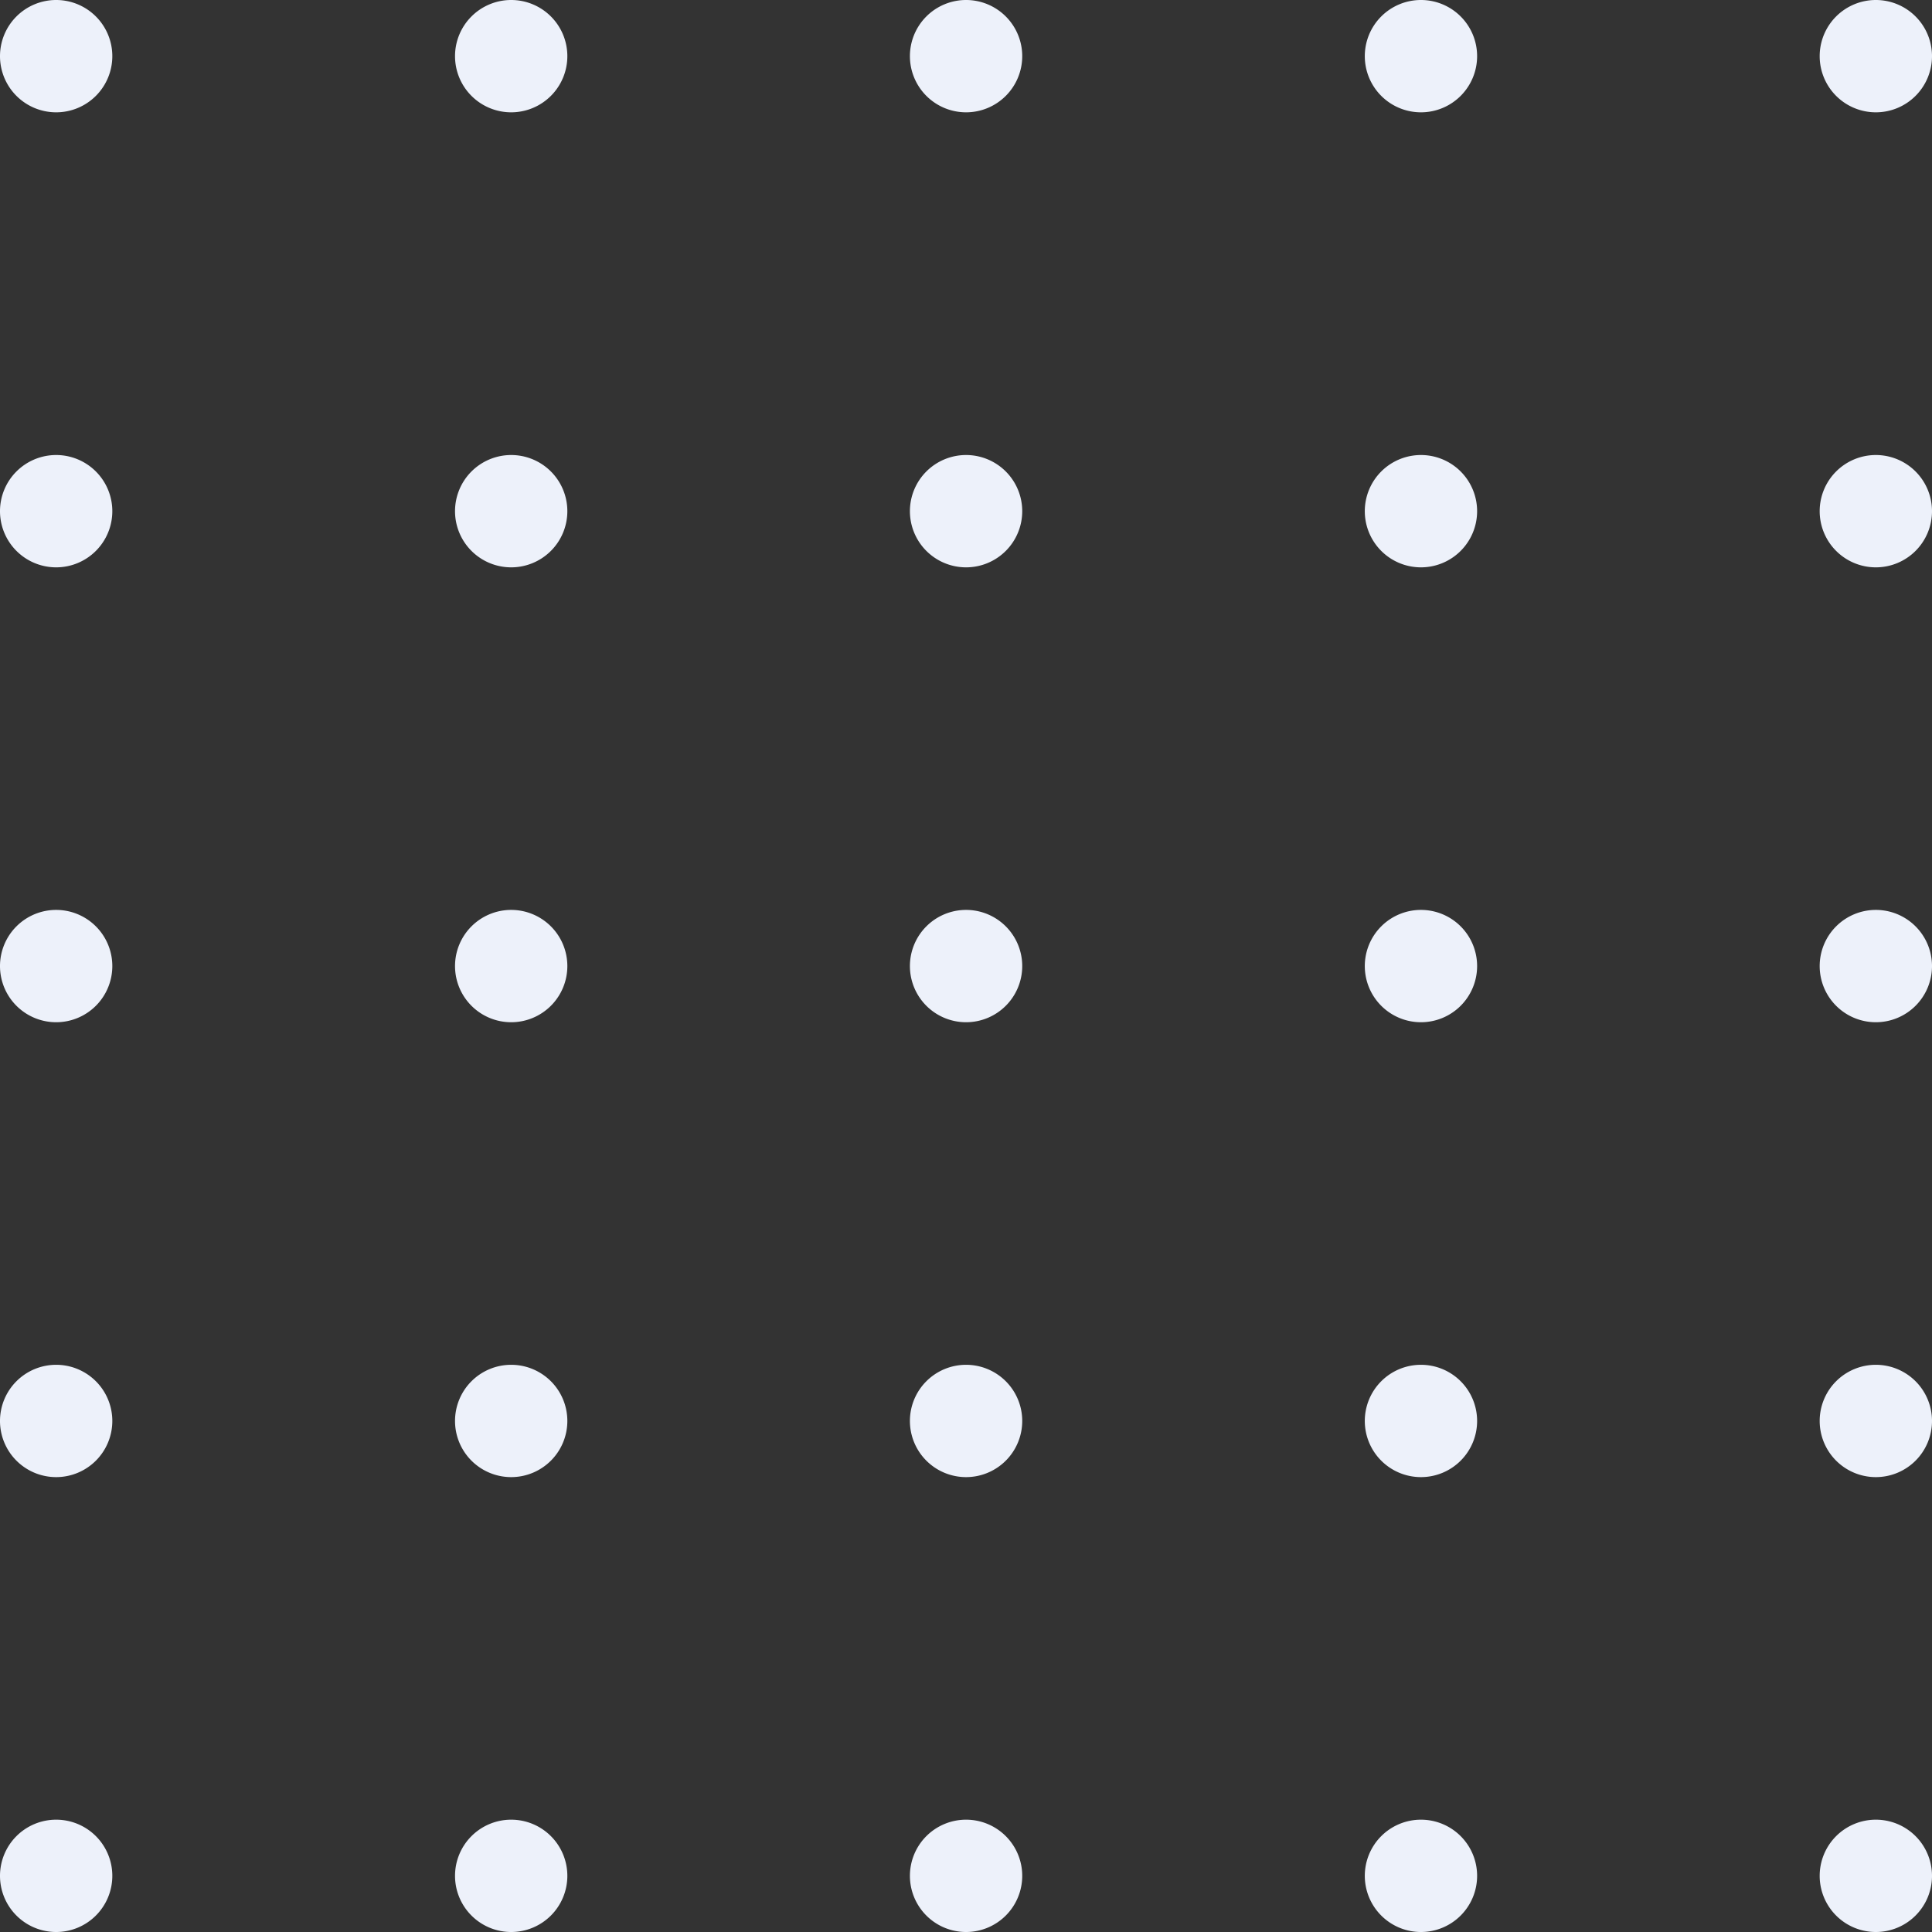 <svg xmlns="http://www.w3.org/2000/svg" viewBox="0 0 137.61 137.61">
  <rect x="0" y="0" width="137.61" height="137.61" fill="#333333" stroke="none"/>
  <g id="dots" data-name="dots">
    <g id="dots-inner" data-name="dots-inner">
      <g>
        <path d="M4,8A4,4,0,1,0,0,4,4,4,0,0,0,4,8Z" fill="#edf1fa"/>
        <path d="M36.41,8a4,4,0,1,0-4-4A4,4,0,0,0,36.41,8Z" fill="#edf1fa"/>
        <path d="M68.81,8a4,4,0,1,0-4-4A4,4,0,0,0,68.81,8Z" fill="#edf1fa"/>
        <path d="M101.21,8a4,4,0,1,0-4-4A4,4,0,0,0,101.21,8Z" fill="#edf1fa"/>
        <path d="M133.61,8a4,4,0,1,0-4-4A4,4,0,0,0,133.61,8Z" fill="#edf1fa"/>
        <path d="M4,40.41a4,4,0,1,0-4-4A4,4,0,0,0,4,40.41Z" fill="#edf1fa"/>
        <path d="M36.41,40.41a4,4,0,1,0-4-4A4,4,0,0,0,36.41,40.41Z" fill="#edf1fa"/>
        <path d="M68.81,40.41a4,4,0,1,0-4-4A4,4,0,0,0,68.81,40.41Z" fill="#edf1fa"/>
        <path d="M101.21,40.41a4,4,0,1,0-4-4A4,4,0,0,0,101.21,40.41Z" fill="#edf1fa"/>
        <path d="M133.61,40.41a4,4,0,1,0-4-4A4,4,0,0,0,133.61,40.41Z" fill="#edf1fa"/>
        <path d="M4,72.81a4,4,0,1,0-4-4A4,4,0,0,0,4,72.81Z" fill="#edf1fa"/>
        <path d="M36.41,72.81a4,4,0,1,0-4-4A4,4,0,0,0,36.41,72.81Z" fill="#edf1fa"/>
        <path d="M68.81,72.81a4,4,0,1,0-4-4A4,4,0,0,0,68.81,72.81Z" fill="#edf1fa"/>
        <path d="M101.21,72.81a4,4,0,1,0-4-4A4,4,0,0,0,101.21,72.81Z" fill="#edf1fa"/>
        <path d="M133.61,72.81a4,4,0,1,0-4-4A4,4,0,0,0,133.61,72.81Z" fill="#edf1fa"/>
        <path d="M4,105.21a4,4,0,1,0-4-4A4,4,0,0,0,4,105.21Z" fill="#edf1fa"/>
        <path d="M36.41,105.21a4,4,0,1,0-4-4A4,4,0,0,0,36.41,105.21Z" fill="#edf1fa"/>
        <path d="M68.81,105.21a4,4,0,1,0-4-4A4,4,0,0,0,68.81,105.21Z" fill="#edf1fa"/>
        <path d="M101.21,105.21a4,4,0,1,0-4-4A4,4,0,0,0,101.21,105.21Z" fill="#edf1fa"/>
        <path d="M133.61,105.21a4,4,0,1,0-4-4A4,4,0,0,0,133.61,105.21Z" fill="#edf1fa"/>
        <path d="M4,137.61a4,4,0,1,0-4-4A4,4,0,0,0,4,137.61Z" fill="#edf1fa"/>
        <path d="M36.41,137.61a4,4,0,1,0-4-4A4,4,0,0,0,36.41,137.61Z" fill="#edf1fa"/>
        <path d="M68.81,137.61a4,4,0,1,0-4-4A4,4,0,0,0,68.81,137.61Z" fill="#edf1fa"/>
        <path d="M101.21,137.61a4,4,0,1,0-4-4A4,4,0,0,0,101.21,137.61Z" fill="#edf1fa"/>
        <path d="M133.61,137.61a4,4,0,1,0-4-4A4,4,0,0,0,133.61,137.61Z" fill="#edf1fa"/>
      </g>
    </g>
  </g>
</svg>
